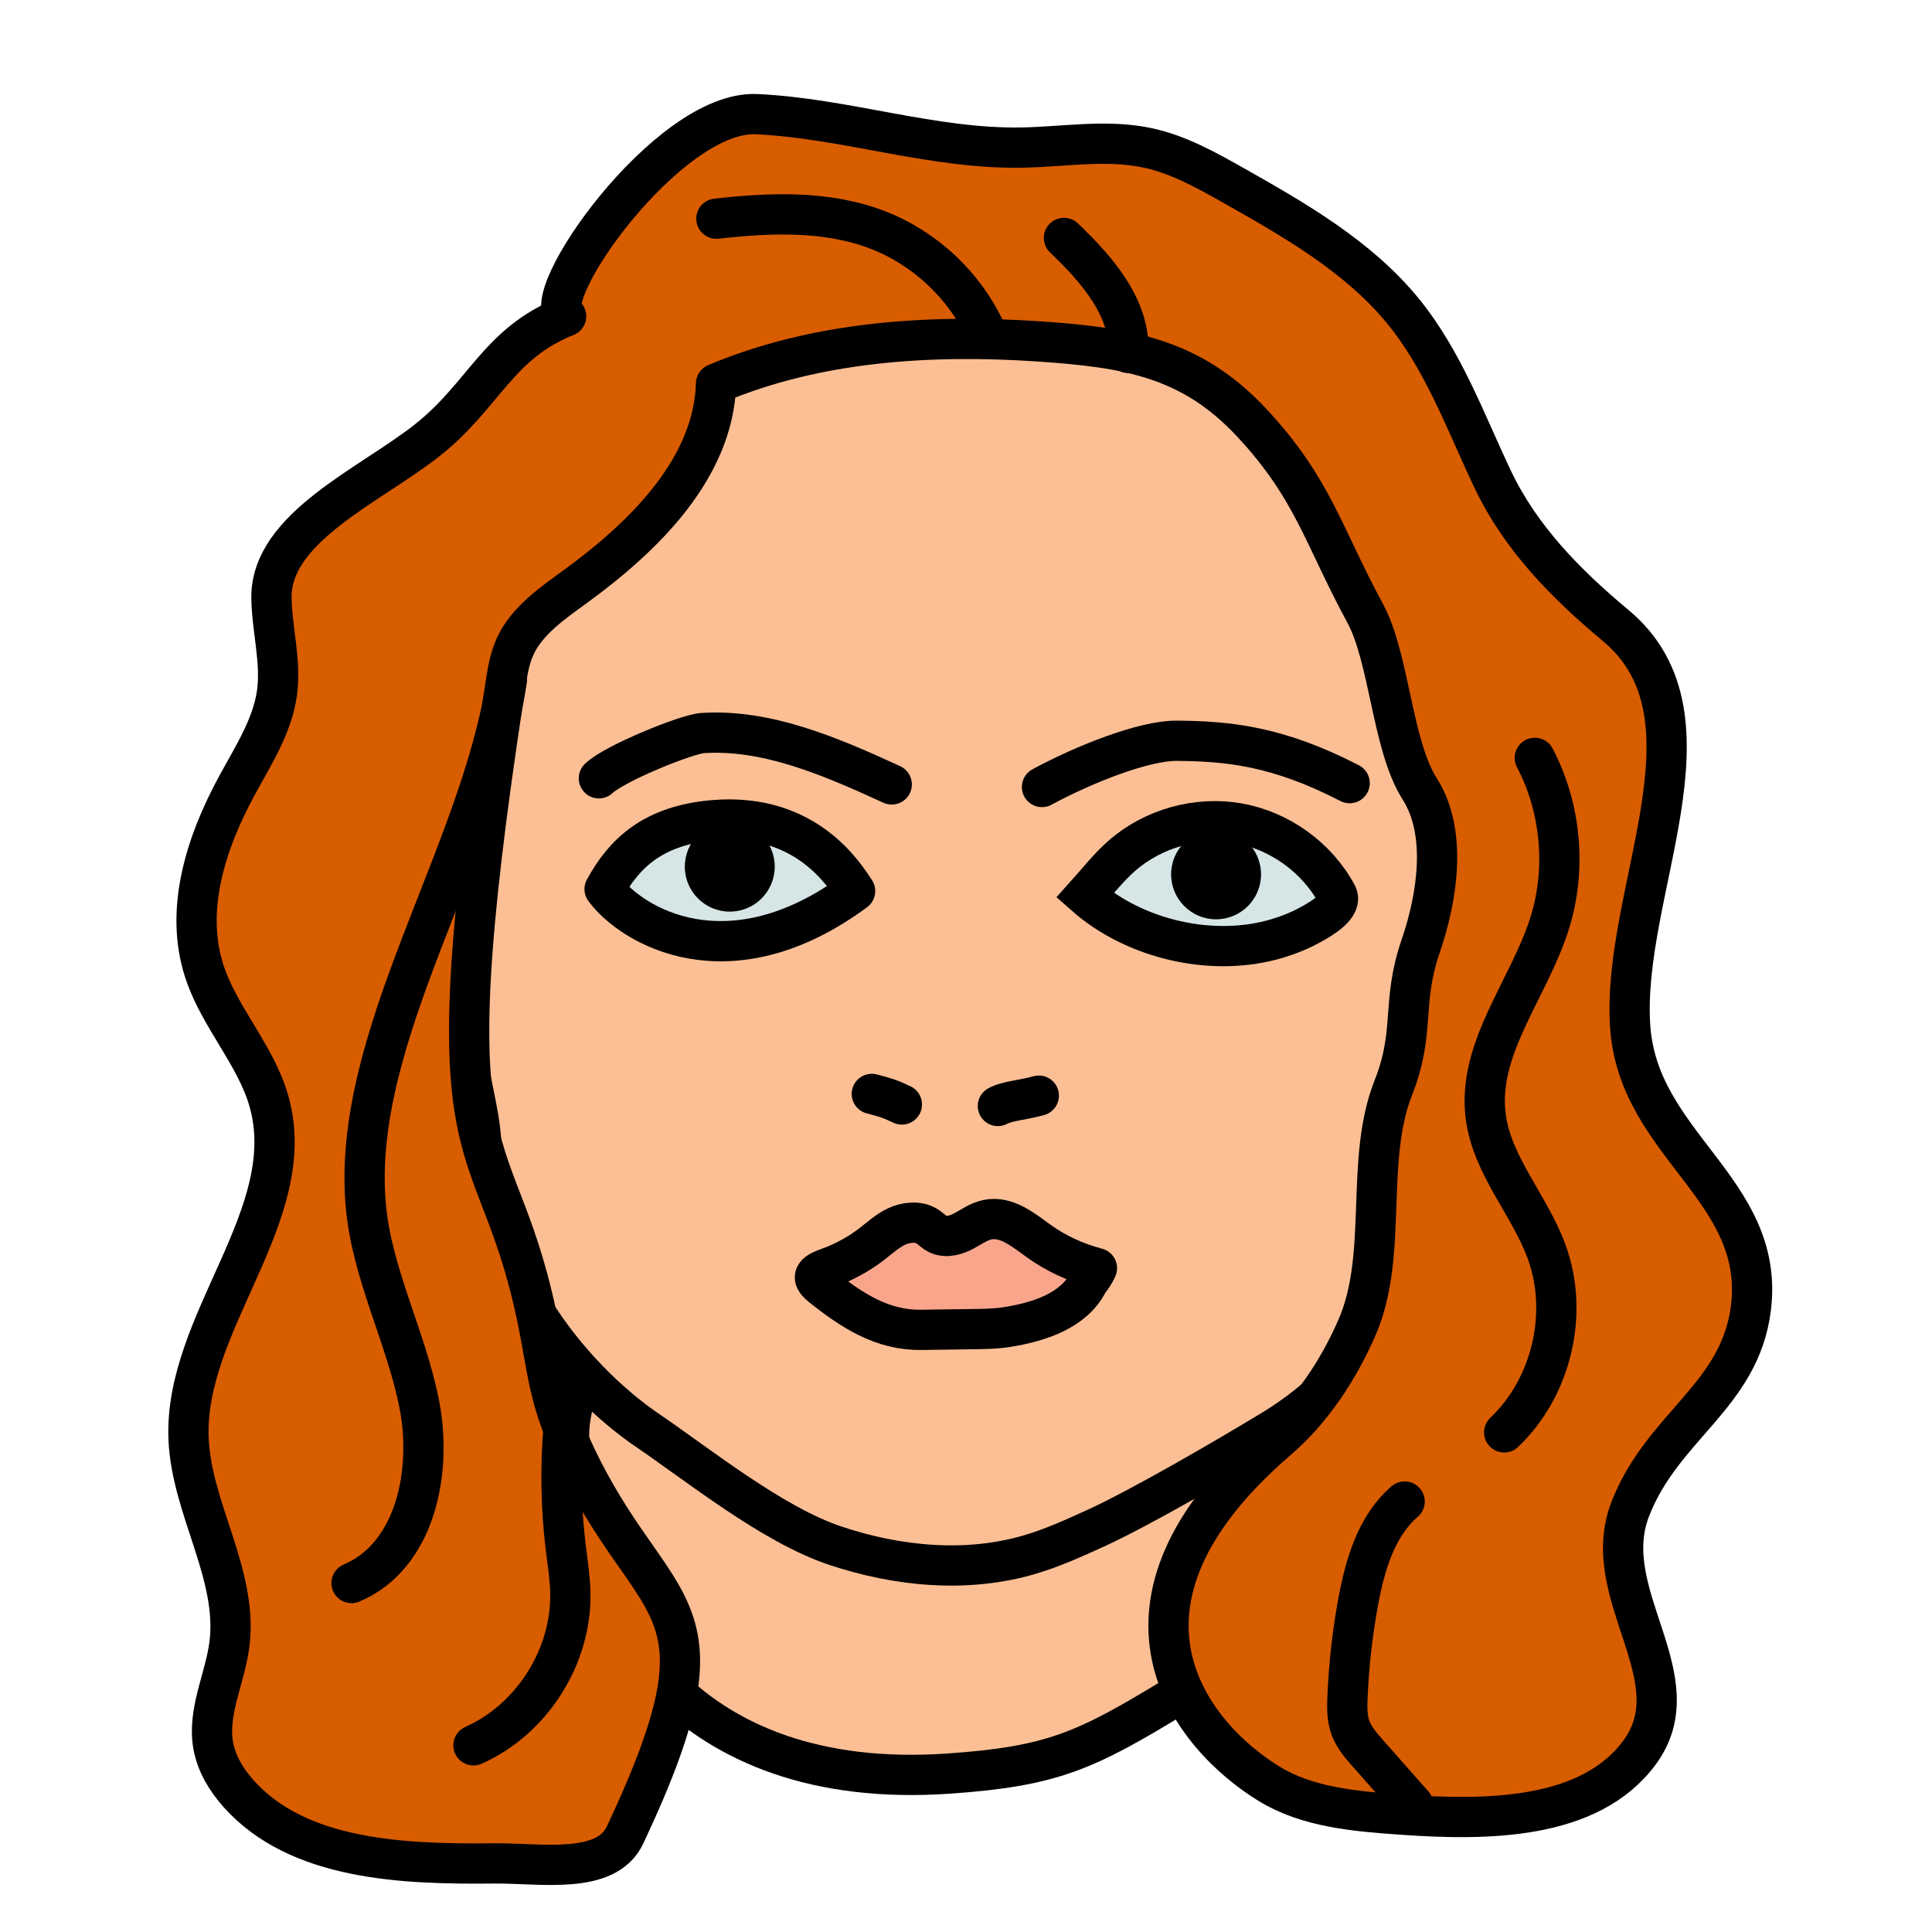 <svg xmlns="http://www.w3.org/2000/svg"  viewBox="0 0 48 48" width="48px" height="48px" baseProfile="basic"><path fill="#fcbf95" stroke="#000" stroke-miterlimit="10" d="M14.638,37.936c0.154,2.043,2.232,6.594,8.936,6.128	c2.569-0.179,3.393-0.56,5.612-1.911c2.219-1.351,3.842-4.13,3.099-6.68c-0.127-0.036-0.255-0.071-0.382-0.107	c0.085-0.535,0.018-1.094-0.19-1.591c-3.817-1.229-7.982-1.274-11.823-0.13c-1.024,0.305-2.034,0.694-3.093,0.816	c-1.497,0.172-2.34-0.937-2.613,0.689C13.975,36.401,14.543,36.673,14.638,37.936z"/><path fill="#fcbf95" stroke="#000" stroke-miterlimit="10" d="M11.584,25.778c0.001,0.91,0.333,1.734,0.373,2.644	c0.191,4.344,3.67,6.801,4.069,7.073c1.35,0.919,3.163,2.383,4.718,2.904c1.556,0.521,3.274,0.688,4.847,0.222	c0.554-0.164,1.082-0.403,1.607-0.642c1.14-0.517,3.315-1.787,4.386-2.436c3.16-1.915,3.081-4.401,3.217-5.145	c0.188-1.029,0.299-2.308,0.389-3.35c0.108-1.24,0.264-2.224,0.538-3.439c0.327-1.453,0.552-2.929,0.671-4.412	c0.082-1.021,0.115-2.053-0.039-3.066c-0.346-2.283-1.625-4.349-3.22-6.049c-0.662-0.706-1.401-1.373-2.298-1.758	c-1.015-0.436-2.154-0.48-3.262-0.518c-1.656-0.056-3.312-0.112-4.968-0.168c-0.871-0.03-1.751-0.058-2.606,0.104	c-0.992,0.188-1.918,0.627-2.78,1.143c-1.362,0.814-2.614,1.846-3.486,3.154c-0.604,0.906-1.017,1.953-1.125,3.033	c-0.094,0.94-1.044,1.908-1.042,2.854C11.578,20.543,11.581,23.161,11.584,25.778z"/><path fill="#d85c00" stroke="#000" stroke-linejoin="round" stroke-miterlimit="10" d="M14.065,7.858	c-1.7,0.677-2.03,1.956-3.448,3.078s-3.901,2.171-3.873,3.927c0.013,0.782,0.243,1.563,0.139,2.339	c-0.111,0.83-0.589,1.565-0.993,2.308c-0.774,1.423-1.312,3.089-0.814,4.62c0.373,1.148,1.29,2.089,1.612,3.251	c0.778,2.81-2.123,5.463-2.003,8.367c0.072,1.743,1.239,3.379,1.014,5.11c-0.11,0.848-0.553,1.675-0.4,2.516	c0.081,0.445,0.326,0.852,0.634,1.195c1.479,1.648,4.069,1.752,6.345,1.727c1.148-0.012,2.78,0.297,3.252-0.707	c2.938-6.25,0.512-5.229-1.508-10.045c-0.353-0.841-0.429-1.499-0.597-2.396c-1.04-5.55-2.872-3.128-0.88-16.041	c0.055-0.359,0.103-0.724,0.258-1.056c0.294-0.631,0.913-1.058,1.489-1.477c1.74-1.265,3.438-2.958,3.498-5.042	c2.483-1.049,5.303-1.232,8.013-1.05c2.25,0.151,3.806,0.421,5.303,2.028c1.516,1.628,1.761,2.789,2.809,4.723	c0.611,1.129,0.666,3.281,1.358,4.368c0.692,1.087,0.436,2.701,0.022,3.909c-0.487,1.419-0.124,2.114-0.677,3.511	c-0.72,1.818-0.12,4.139-0.894,5.936c-0.449,1.044-1.118,2.069-1.979,2.809c-4.807,4.135-2.152,7.366-0.211,8.554	c0.956,0.585,2.143,0.683,3.276,0.763c2.139,0.153,4.684,0.134,5.92-1.536c1.371-1.852-1.05-3.92-0.229-6.048	c0.798-2.069,2.729-2.811,3-5c0.365-2.942-2.803-4.044-3-7c-0.223-3.35,2.383-7.67-0.356-9.955c-1.259-1.05-2.37-2.189-3.054-3.626	s-1.227-2.964-2.248-4.207c-1.101-1.339-2.67-2.242-4.206-3.109c-0.672-0.379-1.358-0.763-2.12-0.927	c-1.026-0.221-2.093-0.025-3.144-0.008c-2.215,0.035-4.365-0.728-6.577-0.831C16.581,2.735,13.268,7.487,14.065,7.858z"/><path fill="none" stroke="#000" stroke-linecap="round" stroke-linejoin="round" stroke-miterlimit="10" d="M14.879,19.337	c0.389-0.373,2.177-1.099,2.581-1.125c1.563-0.098,3.096,0.541,4.695,1.277"/><path fill="none" stroke="#000" stroke-linecap="round" stroke-linejoin="round" stroke-miterlimit="10" d="M25.888,19.553	c1.07-0.579,2.546-1.155,3.344-1.149c1.286,0.01,2.508,0.128,4.3,1.053"/><path fill="#d6e5e5" stroke="#000" stroke-miterlimit="10" d="M33.213,22.217c-0.495-0.913-1.421-1.581-2.443-1.763	c-1.023-0.182-2.121,0.125-2.902,0.811c-0.336,0.296-0.611,0.652-0.911,0.985c1.243,1.097,3.184,1.542,4.772,1.067	c0.288-0.086,0.568-0.199,0.831-0.344C32.851,22.813,33.371,22.508,33.213,22.217z"/><path fill="#f9a58c" stroke="#000" stroke-linecap="round" stroke-linejoin="round" stroke-miterlimit="10" d="M21.664,30.905	c0.197-0.152,0.379-0.323,0.61-0.432c0.231-0.109,0.531-0.142,0.748-0.013c0.102,0.061,0.178,0.153,0.287,0.204	c0.199,0.093,0.446,0.022,0.638-0.081c0.192-0.102,0.371-0.237,0.59-0.281c0.476-0.094,0.894,0.261,1.271,0.532	c0.424,0.305,0.919,0.536,1.445,0.673c-0.079,0.186-0.2,0.312-0.231,0.372c-0.348,0.673-1.184,0.964-2.014,1.093	c-0.272,0.042-0.55,0.046-0.826,0.05c-0.431,0.006-0.861,0.012-1.292,0.018c-0.962,0.013-1.709-0.466-2.483-1.083	c-0.4-0.319,0.036-0.396,0.347-0.526C21.083,31.294,21.39,31.116,21.664,30.905z"/><path fill="none" stroke="#000" stroke-linecap="round" stroke-linejoin="round" stroke-miterlimit="10" d="M22.407,27.441	c-0.309-0.147-0.401-0.172-0.747-0.263"/><path fill="none" stroke="#000" stroke-linecap="round" stroke-linejoin="round" stroke-miterlimit="10" d="M25.809,27.221	c-0.427,0.119-0.782,0.129-1.017,0.257"/><path fill="#d6e5e5" stroke="#000" stroke-linejoin="round" stroke-miterlimit="10" d="M15.021,22.09	c0.479-0.878,1.194-1.588,2.718-1.714c2.316-0.191,3.263,1.403,3.506,1.762C18.105,24.454,15.691,23,15.021,22.09z"/><circle cx="30.213" cy="21.723" r="1.117" fill="#010101"/><circle cx="18.131" cy="21.532" r="1.117" fill="#010101"/><path fill="none" stroke="#000" stroke-linecap="round" stroke-linejoin="round" stroke-miterlimit="10" d="M38.132,18.829	c0.655,1.25,0.791,2.763,0.368,4.11c-0.512,1.631-1.811,3.111-1.587,4.806c0.161,1.224,1.092,2.198,1.514,3.358	c0.556,1.527,0.123,3.365-1.056,4.484"/><path fill="none" stroke="#000" stroke-linecap="round" stroke-linejoin="round" stroke-miterlimit="10" d="M34.898,37.305	c-0.699,0.603-0.978,1.554-1.148,2.461c-0.148,0.793-0.239,1.597-0.272,2.403c-0.01,0.256-0.014,0.52,0.075,0.76	c0.089,0.242,0.263,0.441,0.433,0.634c0.376,0.425,0.752,0.851,1.128,1.276"/><path fill="none" stroke="#000" stroke-linecap="round" stroke-linejoin="round" stroke-miterlimit="10" d="M12.596,16.872	c-0.638,4.34-3.893,8.903-3.506,13.1c0.157,1.701,1.007,3.261,1.331,4.939s-0.113,3.756-1.687,4.419"/><path fill="none" stroke="#000" stroke-linecap="round" stroke-linejoin="round" stroke-miterlimit="10" d="M14.006,35.424	c-0.089,1.012-0.071,2.034,0.052,3.043c0.045,0.365,0.103,0.729,0.112,1.097c0.037,1.589-0.954,3.154-2.407,3.798"/><path fill="none" stroke="#000" stroke-linecap="round" stroke-linejoin="round" stroke-miterlimit="10" d="M24.486,8.223	c-0.527-1.139-1.509-2.059-2.68-2.51c-1.262-0.487-2.664-0.431-4.008-0.28"/><path fill="none" stroke="#000" stroke-linecap="round" stroke-linejoin="round" stroke-miterlimit="10" d="M28.032,8.769	c0.058-1.126-0.783-2.079-1.598-2.858"/></svg>